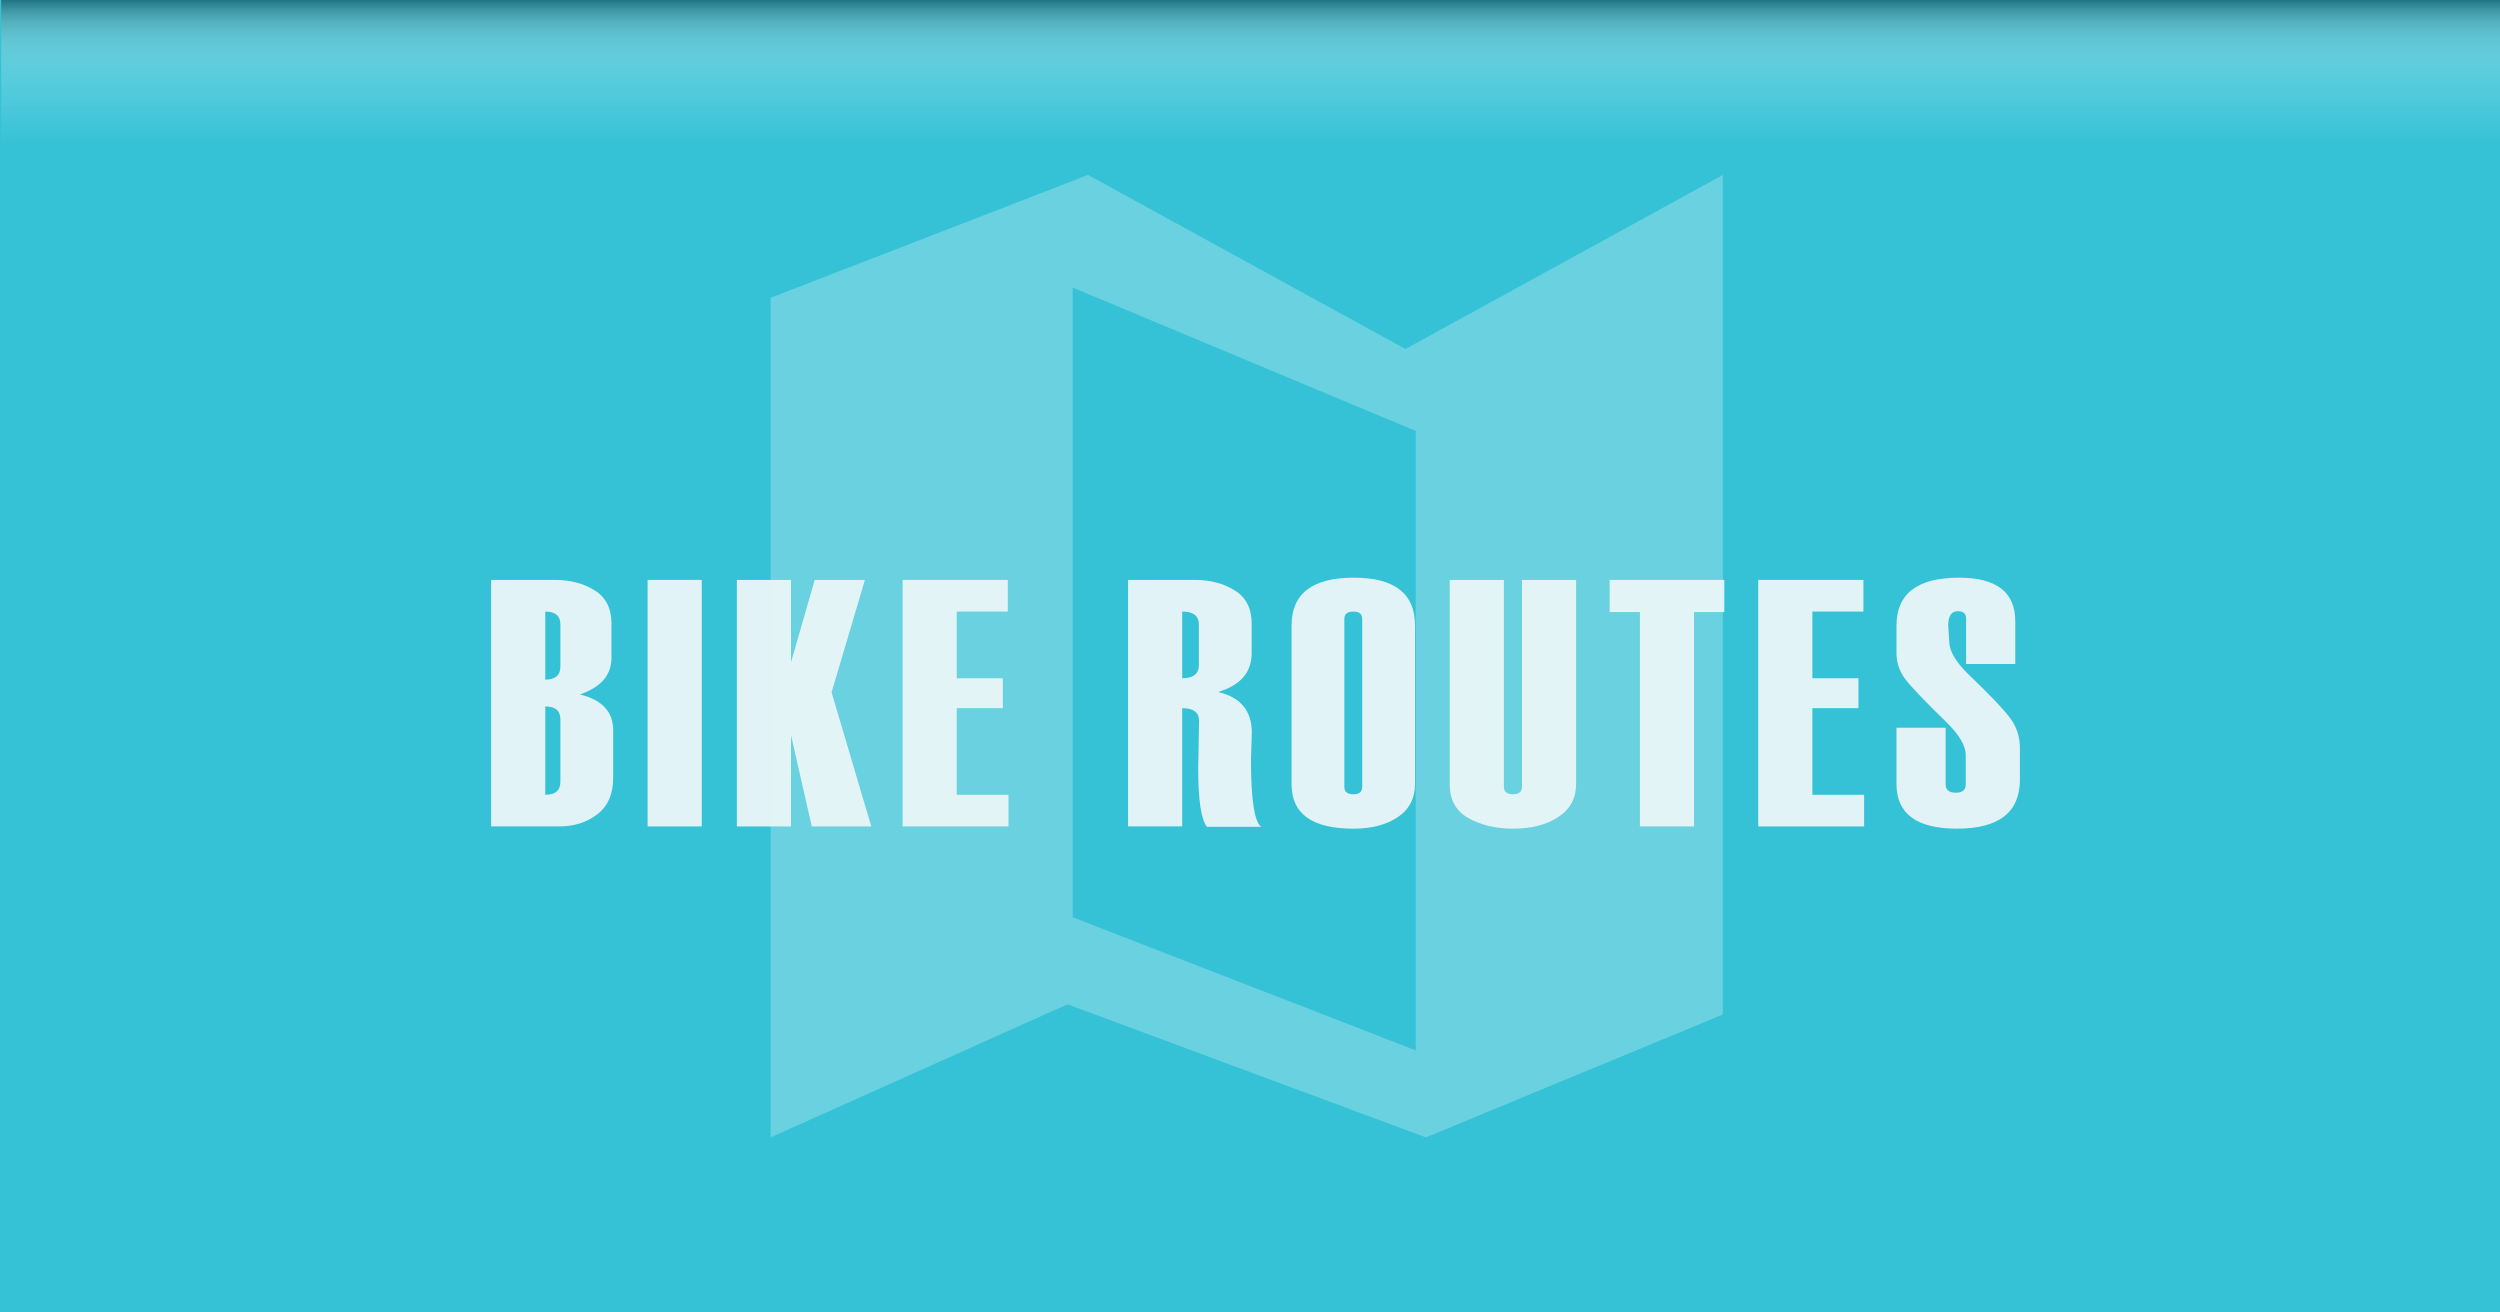 <?xml version="1.0" encoding="utf-8"?>
<!-- Generator: Adobe Illustrator 16.0.0, SVG Export Plug-In . SVG Version: 6.00 Build 0)  -->
<!DOCTYPE svg PUBLIC "-//W3C//DTD SVG 1.1//EN" "http://www.w3.org/Graphics/SVG/1.1/DTD/svg11.dtd">
<svg version="1.1" id="Layer_1" xmlns="http://www.w3.org/2000/svg" xmlns:xlink="http://www.w3.org/1999/xlink" x="0px" y="0px"
	 width="1920px" height="1007.867px" viewBox="0 0 1920 1007.867" enable-background="new 0 0 1920 1007.867" xml:space="preserve">
<rect fill="#35C2D6" width="1920" height="1007.867"/>
<g>
	<path fill="#E2F3F7" d="M377.183,634.702V445.375h48.978c11.714,0,21.87,2.665,30.5,7.989c8.619,5.328,12.932,13.84,12.932,25.544
		v26.271c0,13.298-8.093,22.667-24.292,28.119c17.09,4.229,25.609,13.337,25.609,27.329v36.704c0,12.503-4.067,21.854-12.206,28.057
		c-8.146,6.206-17.85,9.308-29.117,9.308h-52.404L377.183,634.702L377.183,634.702z M430.385,511.892v-32.294
		c0-6.624-3.873-9.927-11.62-9.927v52.281C426.512,521.949,430.385,518.597,430.385,511.892z M430.385,600.371v-47.922
		c0-6.607-3.873-9.906-11.62-9.906v67.865C426.512,610.408,430.385,607.061,430.385,600.371z"/>
	<rect x="497.352" y="445.375" fill="#E2F3F7" width="41.589" height="189.327"/>
	<polygon fill="#E2F3F7" points="669.146,634.702 623.438,634.702 607.498,564.582 607.498,634.702 565.908,634.702 
		565.908,445.375 607.498,445.375 607.498,508.627 625.694,445.375 664.254,445.375 638.652,531.719 	"/>
	<polygon fill="#E2F3F7" points="774.52,634.702 693.185,634.702 693.185,445.375 773.994,445.375 773.994,469.67 734.788,469.67 
		734.788,520.894 770.174,520.894 770.174,543.864 734.788,543.864 734.788,610.408 774.52,610.408 	"/>
	<path fill="#E2F3F7" d="M968.523,634.962h-41.584c-4.491-5.366-6.741-20.601-6.741-45.681v-0.268l0.272-11.354
		c0.26-15.754,0.399-23.803,0.399-24.155c0-6.427-4.313-9.641-12.944-9.641v90.831H866.35v-189.32h51.354
		c11.706,0,21.889,2.685,30.561,8.053c8.672,5.367,13.004,13.859,13.004,25.479v22.712c0,14.701-8.578,24.645-25.744,29.832
		c17.246,4.056,25.871,14.478,25.871,31.294l-0.652,20.724C960.737,613.756,963.324,630.916,968.523,634.962z M920.73,510.838
		v-31.24c0-6.624-4.272-9.927-12.805-9.927v51.23C916.458,520.894,920.73,517.545,920.73,510.838z"/>
	<path fill="#E2F3F7" d="M991.923,602.354V480.496c0-24.556,15.913-36.834,47.726-36.834c31.373,0,47.066,12.188,47.066,36.566
		v121.862c0,10.999-4.373,19.472-13.125,25.407c-8.744,5.944-20.152,8.916-34.208,8.916
		C1007.736,636.414,991.923,625.056,991.923,602.354z M1046.186,604.327v-128.98c0-3.783-2.243-5.677-6.735-5.677
		c-4.666,0-7.002,1.894-7.002,5.677v128.987c0,3.787,2.336,5.678,7.002,5.678C1043.941,610.012,1046.186,608.118,1046.186,604.327z"
		/>
	<path fill="#E2F3F7" d="M1113.417,445.375h41.581v158.952c0,3.791,2.337,5.685,6.995,5.685c4.58,0,6.862-1.894,6.862-5.685V445.375
		h41.589V602.09c0,10.909-4.531,19.361-13.598,25.348c-9.063,5.99-20.686,8.977-34.854,8.977c-13.117,0-24.498-2.688-34.129-8.051
		c-9.644-5.366-14.461-14.039-14.461-26.006V445.375H1113.417z"/>
	<polygon fill="#E2F3F7" points="1324.276,470.063 1301.043,470.063 1301.043,634.695 1259.461,634.695 1259.461,470.063 
		1236.221,470.063 1236.221,445.375 1324.276,445.375 	"/>
	<polygon fill="#E2F3F7" points="1431.648,634.702 1350.313,634.702 1350.313,445.375 1431.115,445.375 1431.115,469.67 
		1391.902,469.67 1391.902,520.894 1427.282,520.894 1427.282,543.864 1391.902,543.864 1391.902,610.408 1431.648,610.408 	"/>
	<path fill="#E2F3F7" d="M1456.506,558.915h37.749v43.438c0,4.311,2.614,6.47,7.86,6.47c5.058,0,7.58-2.155,7.58-6.47V579.91
		c0-6.869-4.58-14.918-13.718-24.163c-17.696-17.165-28.704-28.694-33.011-34.587c-4.318-5.897-6.462-12.366-6.462-19.41v-21.254
		c0-24.557,16.025-36.834,48.11-36.834c28.731,0,43.106,11.178,43.106,33.533v32.74h-37.755v-34.851
		c0-3.791-2.118-5.681-6.337-5.681c-4.938,0-7.4,3.653-7.4,10.958l0.791,12.279c0,7.042,4.681,15.228,14.023,24.559
		c17.384,16.635,28.425,28.254,33.149,34.851c4.726,6.604,7.09,14.085,7.09,22.444v24.162c0,25.171-16.095,37.757-48.26,37.757
		c-31.021,0-46.521-11.442-46.521-34.319v-43.18H1456.506z"/>
</g>
<path opacity="0.3" fill="#E2F3F7" enable-background="new    " d="M1079.367,268.013L835.609,134.341l-243.766,94.366v644.818
	l228.032-102.223l275.225,102.223l228.038-94.375v-644.81L1079.367,268.013z M1087.234,806.676L823.809,704.447V220.831
	l263.426,110.12V806.676z"/>
<linearGradient id="SVGID_1_" gradientUnits="userSpaceOnUse" x1="960.926" y1="111.799" x2="960.926" y2="0">
	<stop  offset="0" style="stop-color:#FFFFFF;stop-opacity:0"/>
	<stop  offset="0.373" style="stop-color:#FDFDFD;stop-opacity:0.149"/>
	<stop  offset="0.507" style="stop-color:#F6F6F6;stop-opacity:0.203"/>
	<stop  offset="0.603" style="stop-color:#EBEBEB;stop-opacity:0.241"/>
	<stop  offset="0.68" style="stop-color:#DADADA;stop-opacity:0.272"/>
	<stop  offset="0.746" style="stop-color:#C4C4C4;stop-opacity:0.298"/>
	<stop  offset="0.805" style="stop-color:#A8A8A8;stop-opacity:0.322"/>
	<stop  offset="0.858" style="stop-color:#888888;stop-opacity:0.343"/>
	<stop  offset="0.907" style="stop-color:#626262;stop-opacity:0.363"/>
	<stop  offset="0.952" style="stop-color:#373737;stop-opacity:0.381"/>
	<stop  offset="0.993" style="stop-color:#090909;stop-opacity:0.397"/>
	<stop  offset="1" style="stop-color:#000000;stop-opacity:0.4"/>
</linearGradient>
<rect x="0.925" fill="url(#SVGID_1_)" width="1920" height="111.799"/>
</svg>
